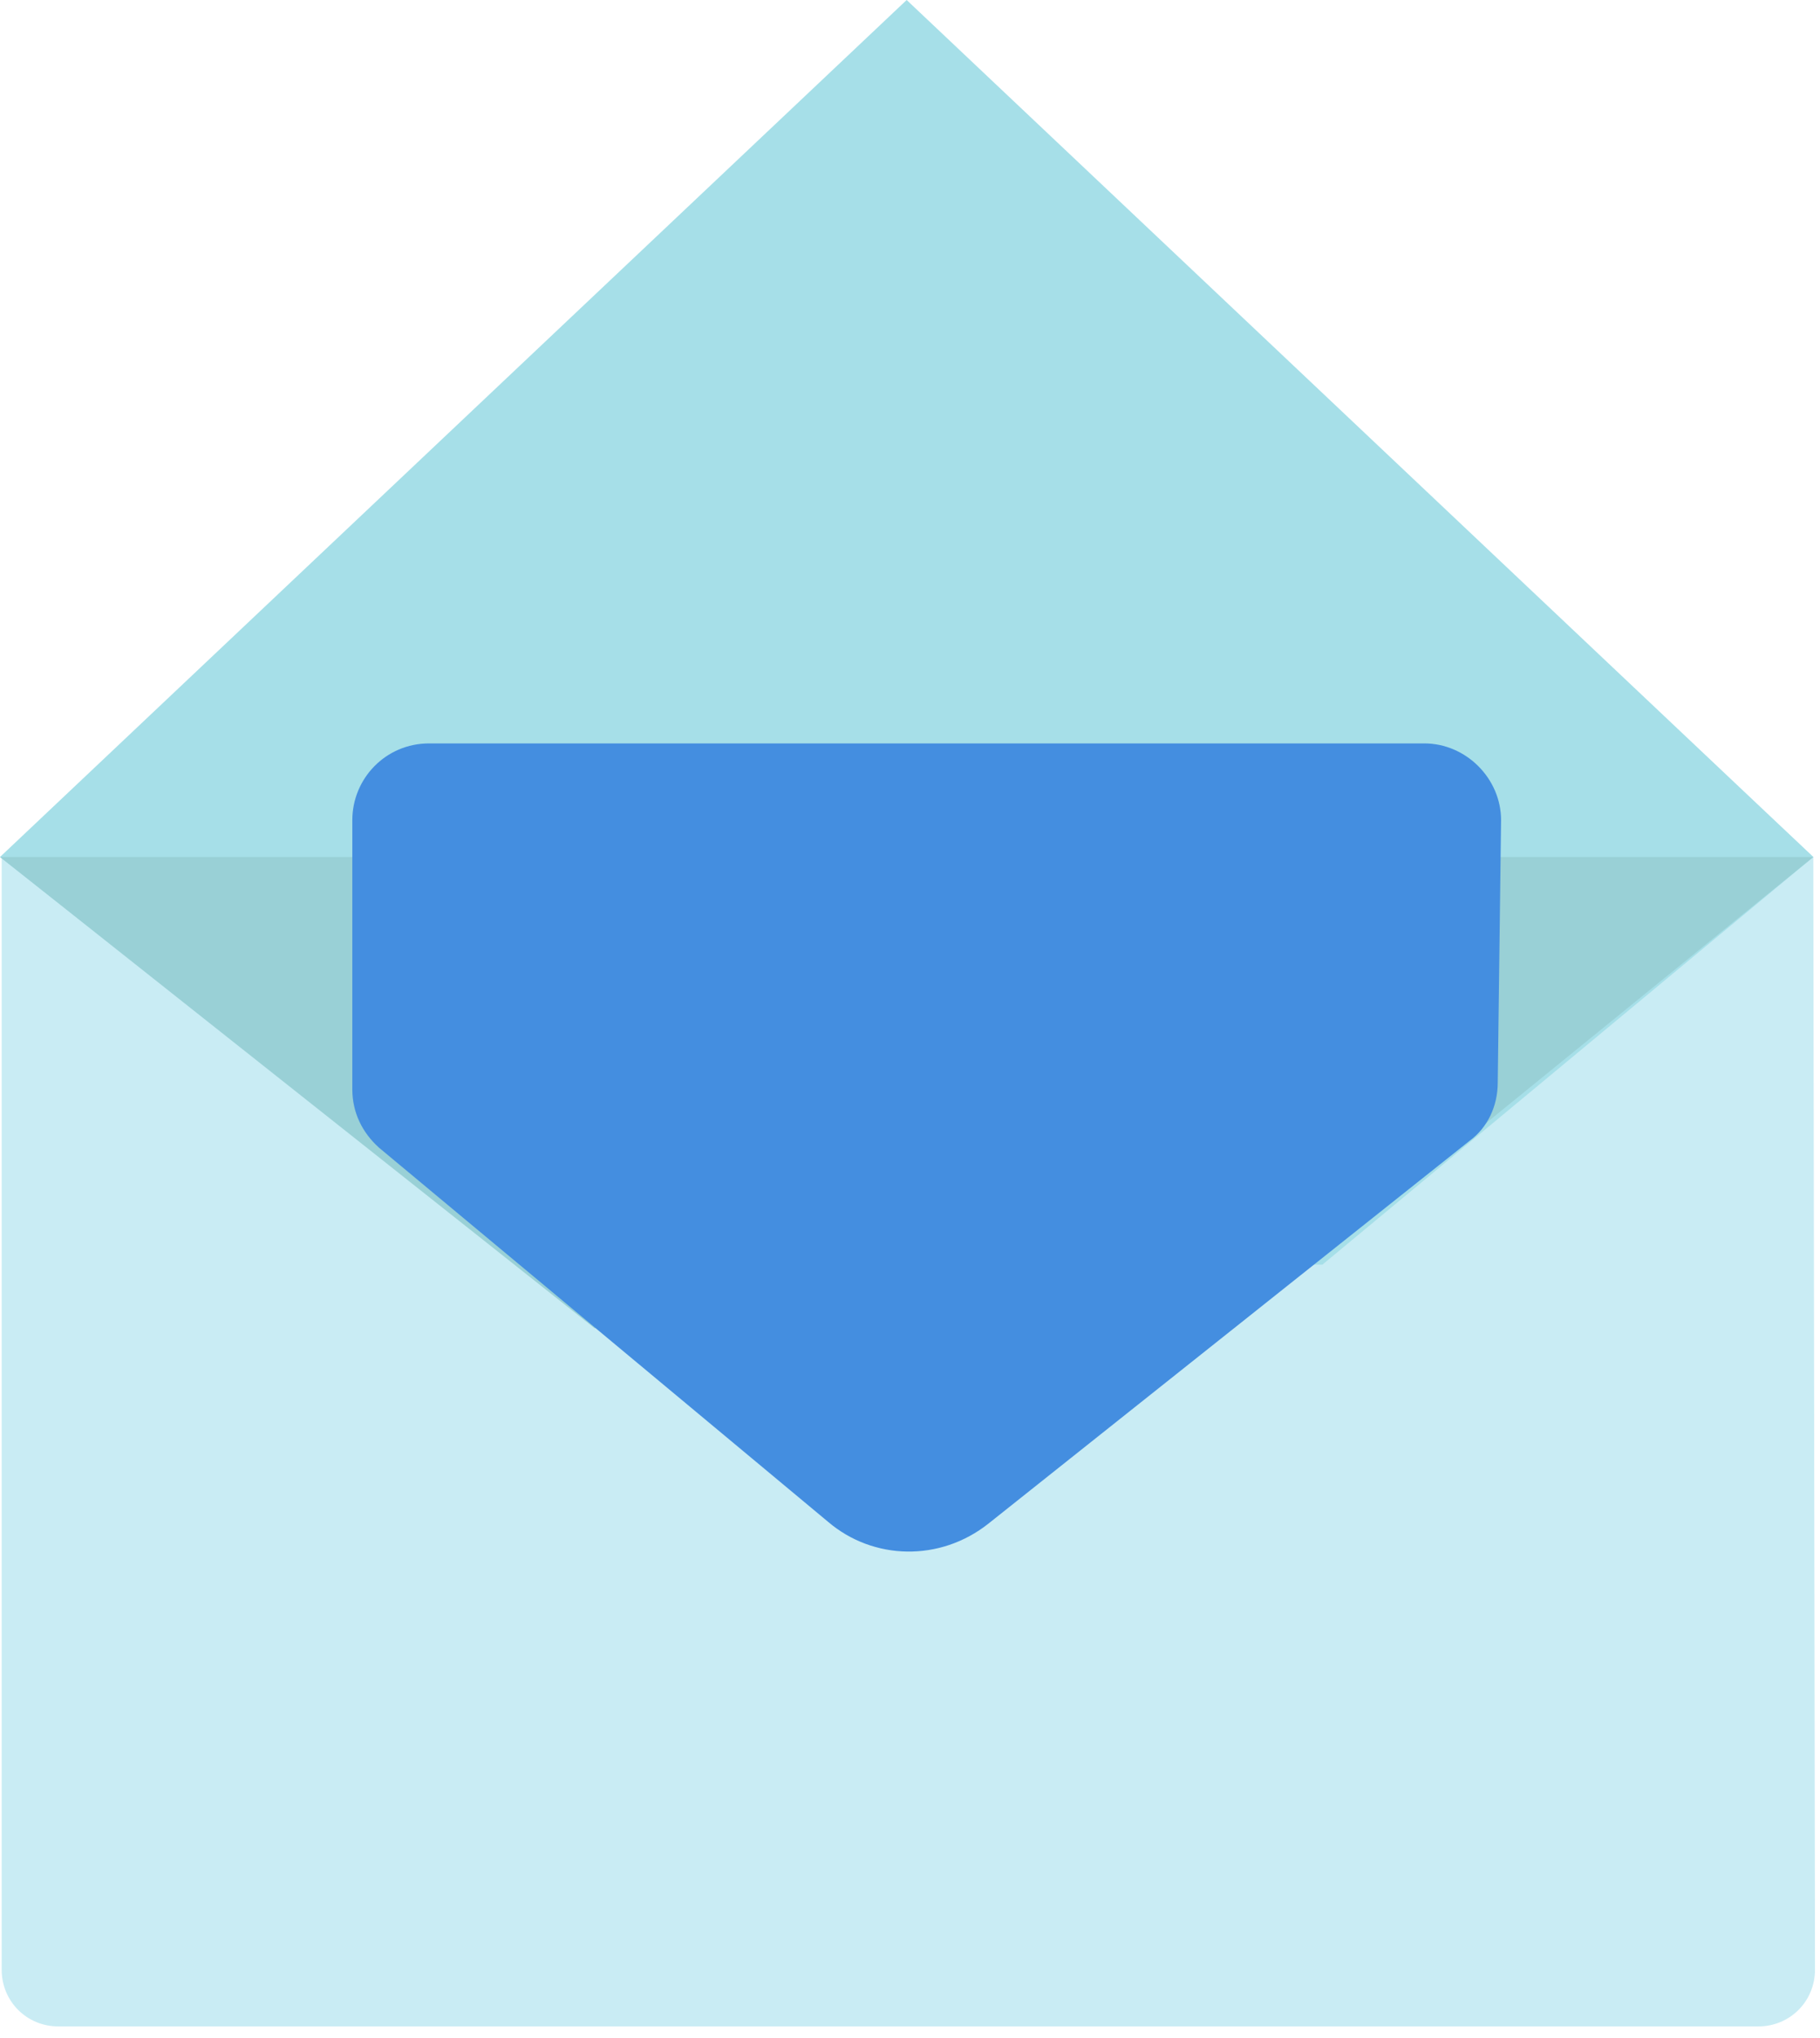 <svg width="109" height="122" viewBox="0 0 109 122" fill="none" xmlns="http://www.w3.org/2000/svg">
<path d="M108.6 51.3L58.4 4.3C56.1 2.2 52.6 2.2 50.3 4.3L0.1 51.3V117.9C0.1 119.8 1.6 121.3 3.5 121.3H105.3C107.2 121.3 108.7 119.8 108.7 117.9L108.6 51.3Z" fill="#C9ECF4"/>
<path d="M31.1 75.7L0 51.3L54.3 0L108.6 51.3L79.2 75.7H31.1Z" fill="#A6DFE8"/>
<path d="M0 51.3H108.6L73.9 79.5H35.6L0 51.3Z" fill="#99D0D6"/>
<path d="M49.6 91.1L22.7 68.7C21.7 67.8 21.1 66.6 21.1 65.2V49.1C21.1 46.6 23.1 44.5 25.7 44.5H85.3C87.8 44.5 89.9 46.6 89.9 49.1L89.7 64.8C89.7 66.2 89.1 67.5 88 68.3L59.2 91.2C56.3 93.5 52.3 93.4 49.6 91.1Z" fill="#448EE0"/>
</svg>
